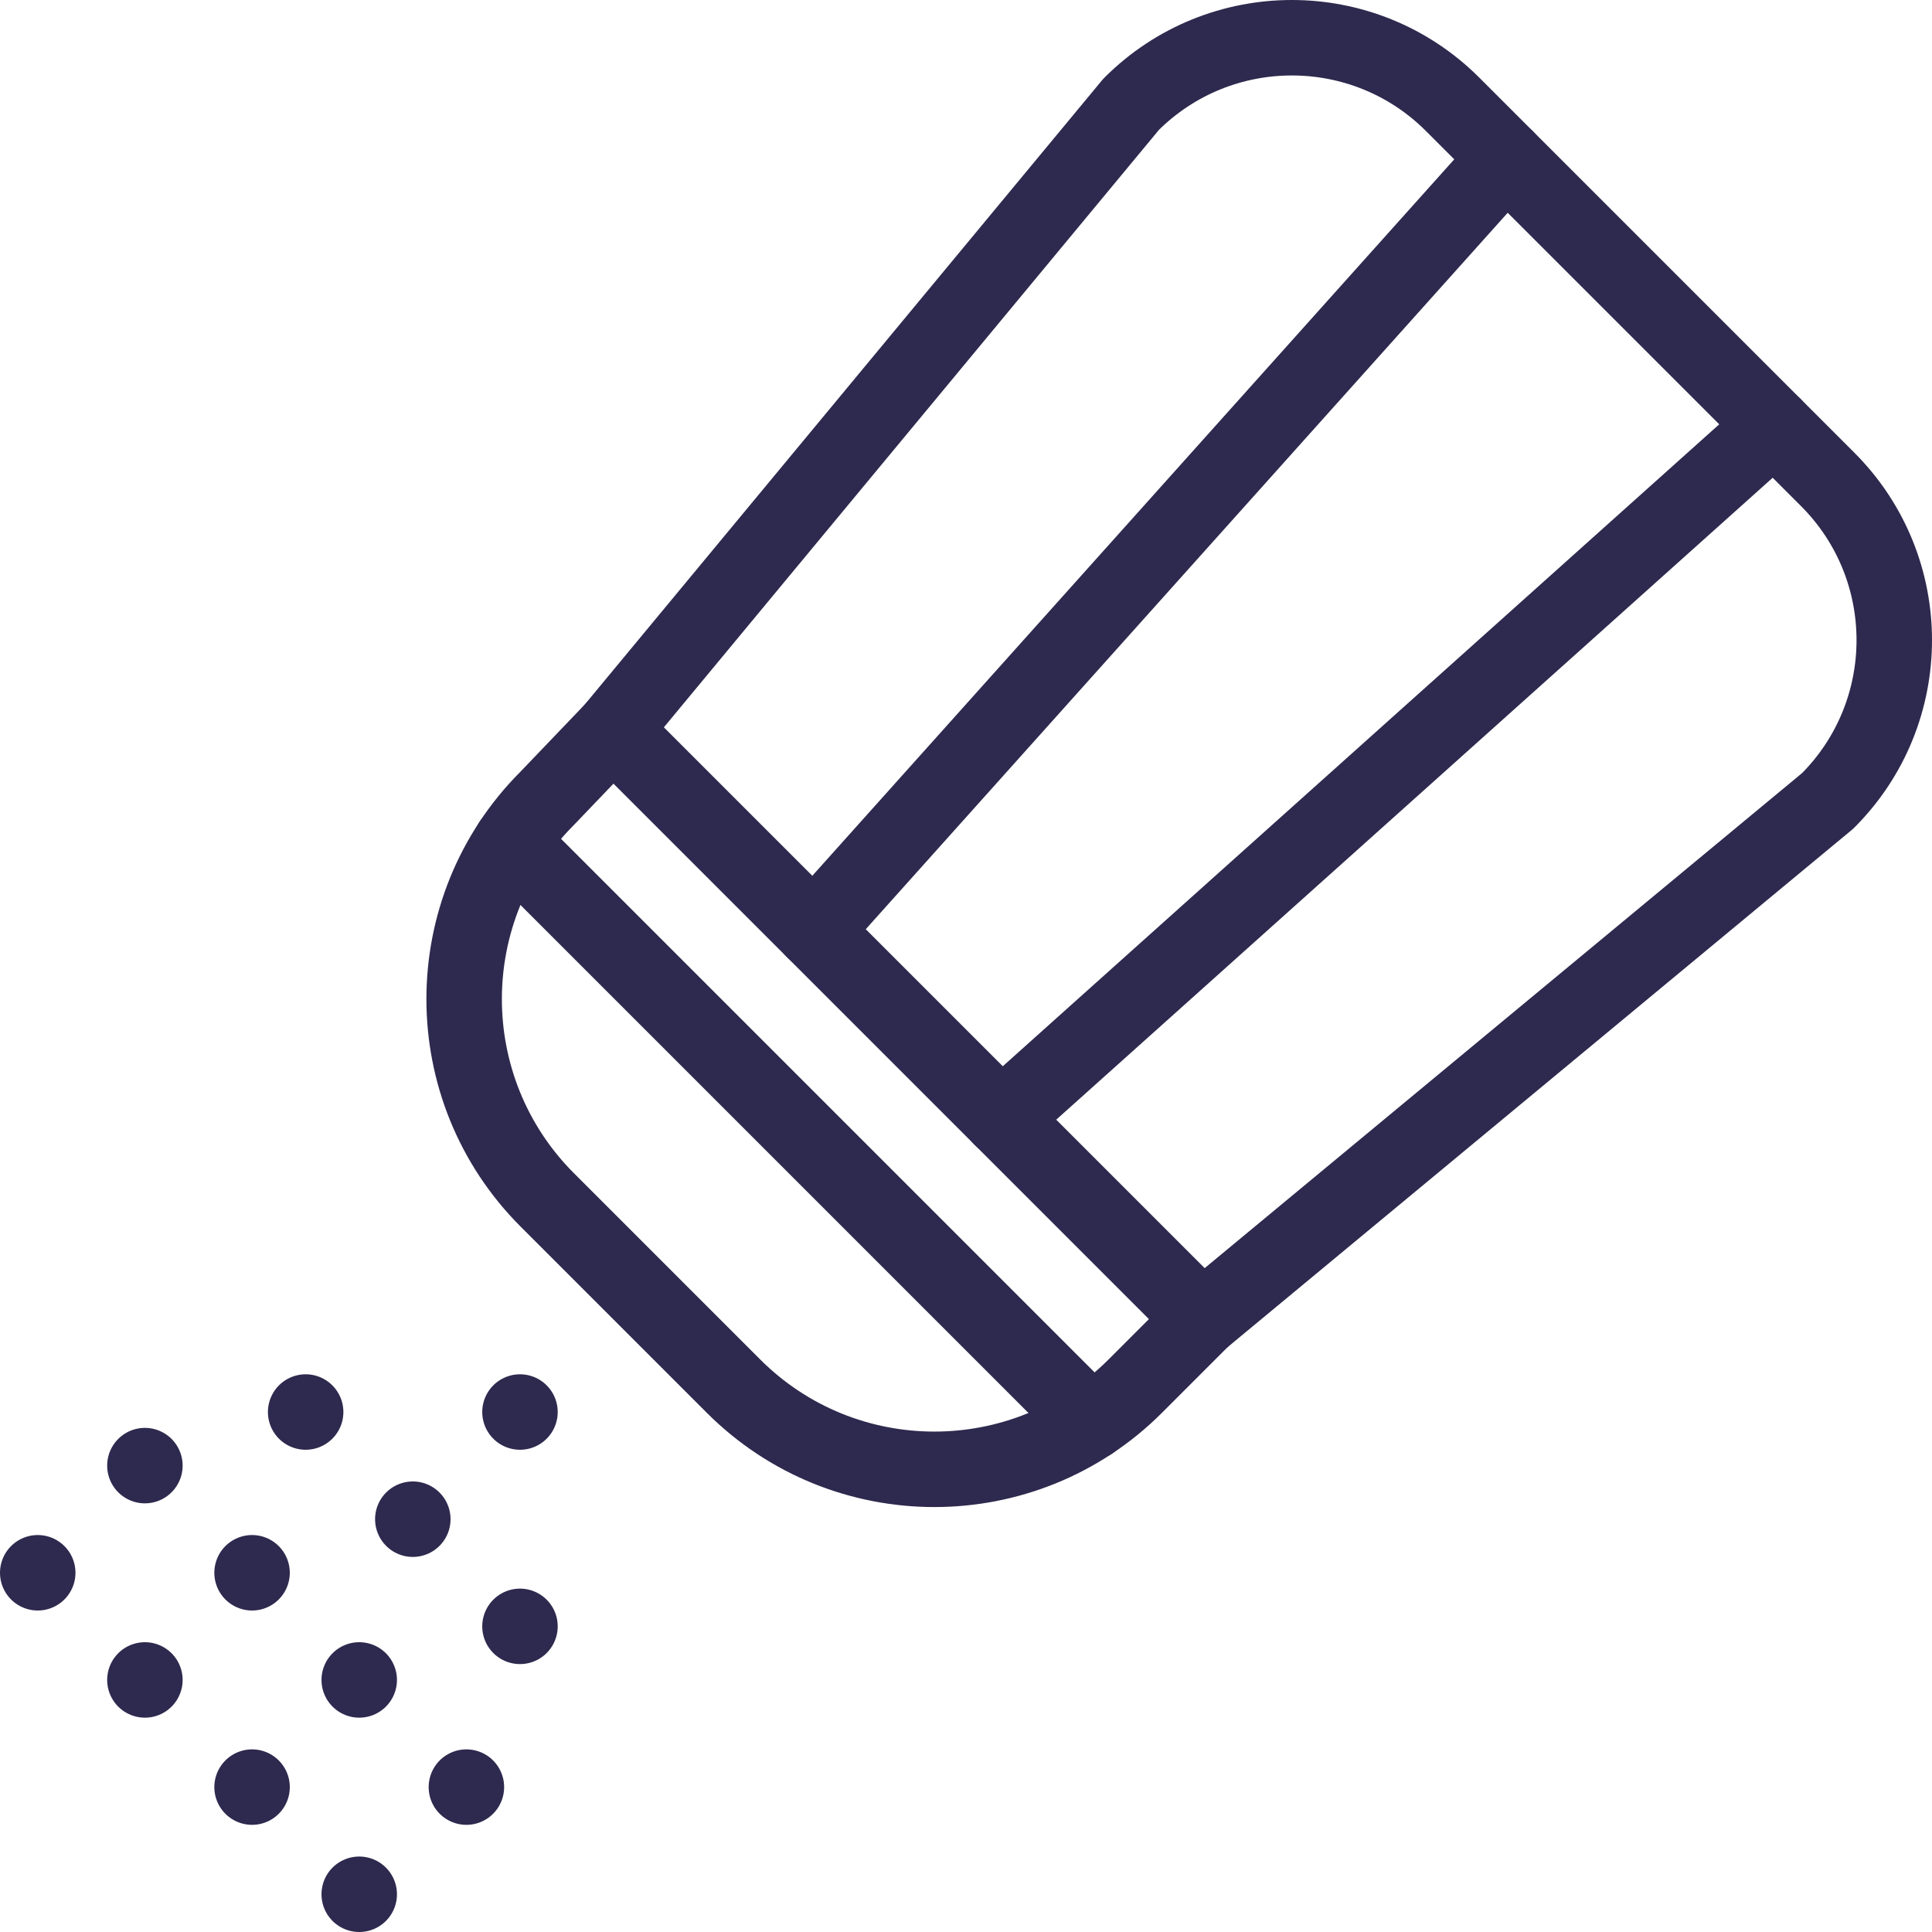 <svg xmlns="http://www.w3.org/2000/svg" version="1.1" xmlns:xlink="http://www.w3.org/1999/xlink" xmlns:svgjs="http://svgjs.com/svgjs" width="512" height="512" x="0" y="0" viewBox="0 0 512 512" style="enable-background:new 0 0 512 512" xml:space="preserve" class=""><g><path d="m384.956 27.645 99.398 99.398c23.527 23.527 23.527 61.672 0 85.199L318.619 349.578 162.422 193.38 299.756 27.645c23.527-23.527 61.673-23.527 85.2 0zM135.474 223.231l153.68 153.681" style="stroke-width:20;stroke-linecap:round;stroke-linejoin:round;stroke-miterlimit:10;" fill="none" stroke="#2e294e" stroke-width="20" stroke-linecap="round" stroke-linejoin="round" stroke-miterlimit="10" data-original="#000000"></path><path d="m318.619 349.577-17.75 17.75c-29.408 29.409-77.09 29.409-106.498 0l-49.312-49.312c-29.409-29.409-29.409-77.091 0-106.499l17.363-18.137M215.671 246.629 399.156 41.846M470.154 112.845 265.371 296.329M81 374.201h0M109.399 402.601h0M137.799 374.201h0M38.4 388.401h0M66.799 416.801h0M95.199 445.2h0M66.799 473.601h0M123.6 473.601h0M137.799 431h0M95.199 502h0M38.4 445.2h0M10 416.801h0" style="stroke-width:20;stroke-linecap:round;stroke-linejoin:round;stroke-miterlimit:10;" fill="none" stroke="#2e294e" stroke-width="20" stroke-linecap="round" stroke-linejoin="round" stroke-miterlimit="10" data-original="#000000"></path></g></svg>